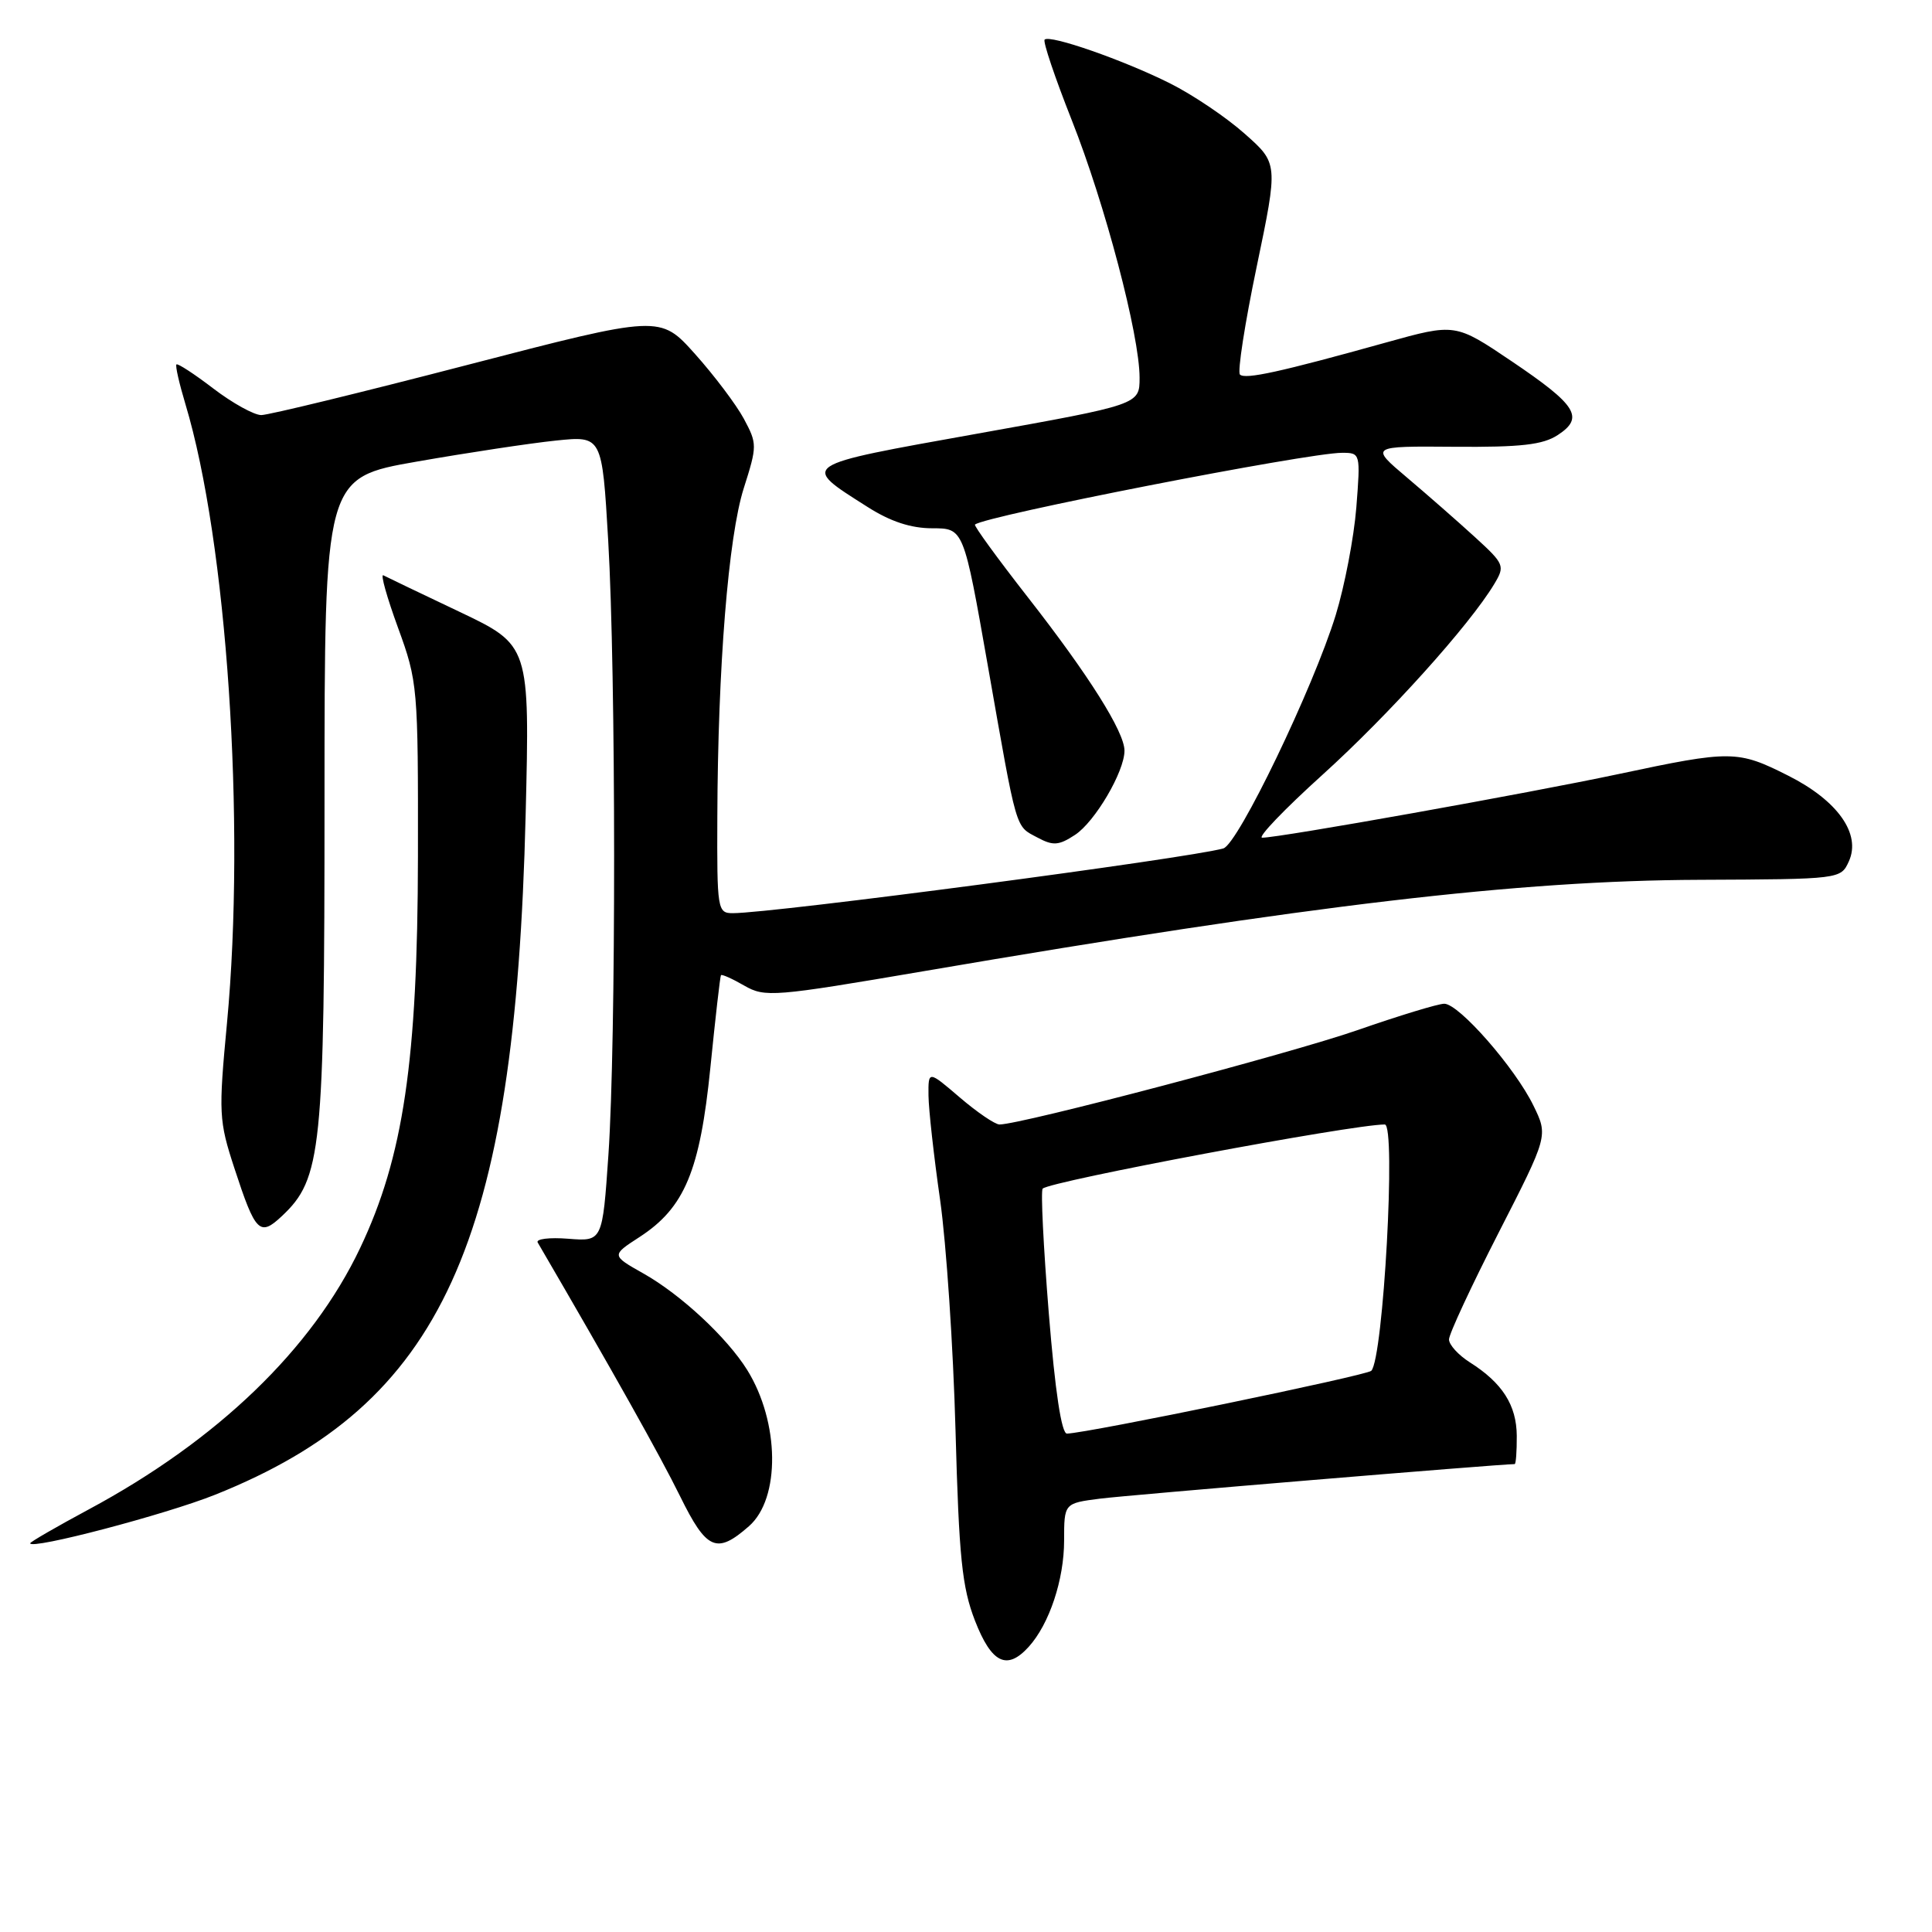 <?xml version="1.0" encoding="UTF-8" standalone="no"?>
<!DOCTYPE svg PUBLIC "-//W3C//DTD SVG 1.1//EN" "http://www.w3.org/Graphics/SVG/1.1/DTD/svg11.dtd" >
<svg xmlns="http://www.w3.org/2000/svg" xmlns:xlink="http://www.w3.org/1999/xlink" version="1.1" viewBox="0 0 256 256">
 <g >
 <path fill="currentColor"
d=" M 136.31 218.21 C 139.04 215.20 141.00 209.31 141.00 204.13 C 141.00 199.19 141.00 199.19 145.75 198.58 C 149.26 198.12 198.79 194.00 200.70 194.00 C 200.87 194.00 200.99 192.31 200.98 190.25 C 200.95 186.19 199.07 183.24 194.75 180.51 C 193.24 179.55 192.00 178.19 192.00 177.48 C 192.00 176.77 194.96 170.41 198.57 163.35 C 205.14 150.50 205.14 150.50 203.19 146.50 C 200.75 141.49 193.32 133.00 191.37 133.00 C 190.57 133.00 185.38 134.58 179.84 136.51 C 170.95 139.60 135.29 149.00 132.44 149.00 C 131.85 149.00 129.48 147.39 127.18 145.42 C 123.00 141.84 123.00 141.84 123.03 145.17 C 123.05 147.00 123.74 153.22 124.57 159.00 C 125.39 164.78 126.31 178.50 126.61 189.50 C 127.07 206.40 127.47 210.31 129.19 214.75 C 131.39 220.40 133.43 221.39 136.31 218.21 Z  M 28.53 198.05 C 58.59 186.02 68.26 164.85 69.65 108.00 C 70.20 85.50 70.20 85.50 60.85 81.05 C 55.71 78.61 51.18 76.44 50.79 76.23 C 50.39 76.03 51.27 79.15 52.74 83.18 C 55.35 90.33 55.41 91.03 55.38 113.50 C 55.34 140.53 53.46 153.29 47.72 165.37 C 41.36 178.77 28.81 190.85 11.75 200.01 C 7.49 202.30 4.00 204.32 4.00 204.49 C 4.00 205.40 21.94 200.69 28.53 198.05 Z  M 99.24 202.23 C 103.43 198.56 103.31 188.46 99.01 181.53 C 96.33 177.23 90.22 171.54 85.25 168.74 C 81.00 166.34 81.00 166.34 84.73 163.92 C 90.71 160.04 92.75 155.17 94.13 141.45 C 94.79 134.88 95.42 129.37 95.53 129.22 C 95.64 129.06 97.03 129.68 98.62 130.60 C 101.37 132.18 102.51 132.08 122.50 128.67 C 173.73 119.91 201.23 116.67 225.20 116.58 C 243.85 116.50 243.91 116.49 244.98 114.14 C 246.64 110.51 243.51 106.08 236.95 102.78 C 230.25 99.40 229.40 99.39 214.50 102.56 C 202.40 105.13 169.57 111.00 167.25 111.00 C 166.57 111.00 170.17 107.24 175.25 102.65 C 184.02 94.72 194.73 82.83 198.00 77.38 C 199.44 74.98 199.34 74.74 195.46 71.19 C 193.24 69.16 189.19 65.61 186.46 63.30 C 181.50 59.11 181.50 59.11 192.70 59.20 C 201.54 59.27 204.44 58.94 206.42 57.64 C 209.96 55.32 208.94 53.70 200.29 47.86 C 192.83 42.83 192.83 42.83 183.67 45.38 C 169.61 49.30 164.98 50.31 164.30 49.63 C 163.95 49.29 164.95 42.85 166.52 35.33 C 169.37 21.65 169.37 21.65 164.93 17.72 C 162.49 15.55 158.03 12.54 155.00 11.03 C 148.84 7.95 139.11 4.56 138.42 5.25 C 138.17 5.50 139.79 10.30 142.01 15.91 C 146.42 27.04 151.00 44.41 151.00 50.05 C 151.00 53.61 151.00 53.61 129.51 57.46 C 105.70 61.73 106.04 61.51 114.95 67.17 C 117.99 69.11 120.70 70.00 123.54 70.00 C 127.69 70.00 127.69 70.00 130.90 88.25 C 134.81 110.47 134.49 109.39 137.47 110.98 C 139.54 112.09 140.29 112.04 142.44 110.63 C 145.09 108.90 149.00 102.24 149.00 99.47 C 149.00 96.98 144.27 89.47 136.21 79.16 C 132.18 74.00 129.02 69.66 129.19 69.51 C 130.44 68.37 173.27 60.00 177.82 60.00 C 180.27 60.00 180.28 60.05 179.72 67.25 C 179.40 71.24 178.17 77.65 176.99 81.50 C 174.02 91.14 164.05 111.86 162.10 112.42 C 157.51 113.73 102.45 121.00 97.10 121.00 C 95.07 121.00 95.00 120.55 95.05 108.25 C 95.12 88.38 96.51 71.12 98.55 64.70 C 100.34 59.07 100.34 58.80 98.56 55.48 C 97.55 53.61 94.64 49.75 92.09 46.90 C 87.46 41.73 87.46 41.73 61.91 48.36 C 47.86 52.01 35.58 55.00 34.62 55.00 C 33.67 55.00 30.81 53.42 28.28 51.49 C 25.76 49.56 23.55 48.12 23.38 48.29 C 23.21 48.46 23.75 50.82 24.57 53.55 C 30.07 71.81 32.57 108.99 30.08 135.53 C 28.95 147.54 28.99 148.48 31.07 154.83 C 33.85 163.33 34.41 163.90 37.35 161.14 C 42.62 156.19 43.00 152.47 43.00 106.04 C 43.00 63.30 43.00 63.30 55.25 61.16 C 61.99 59.98 70.26 58.73 73.64 58.38 C 79.78 57.74 79.78 57.74 80.59 71.62 C 81.62 89.33 81.64 138.01 80.62 153.00 C 79.83 164.50 79.83 164.50 75.29 164.14 C 72.79 163.94 70.97 164.17 71.25 164.64 C 81.22 181.74 87.46 192.87 90.11 198.25 C 93.63 205.41 94.96 205.99 99.24 202.23 Z  M 138.97 174.00 C 138.26 165.20 137.89 157.77 138.16 157.50 C 139.16 156.51 179.18 149.00 183.49 149.00 C 185.01 149.00 183.30 180.03 181.70 181.64 C 181.07 182.26 144.22 189.88 141.38 189.96 C 140.66 189.99 139.81 184.40 138.97 174.00 Z "/>
</g>
</svg>